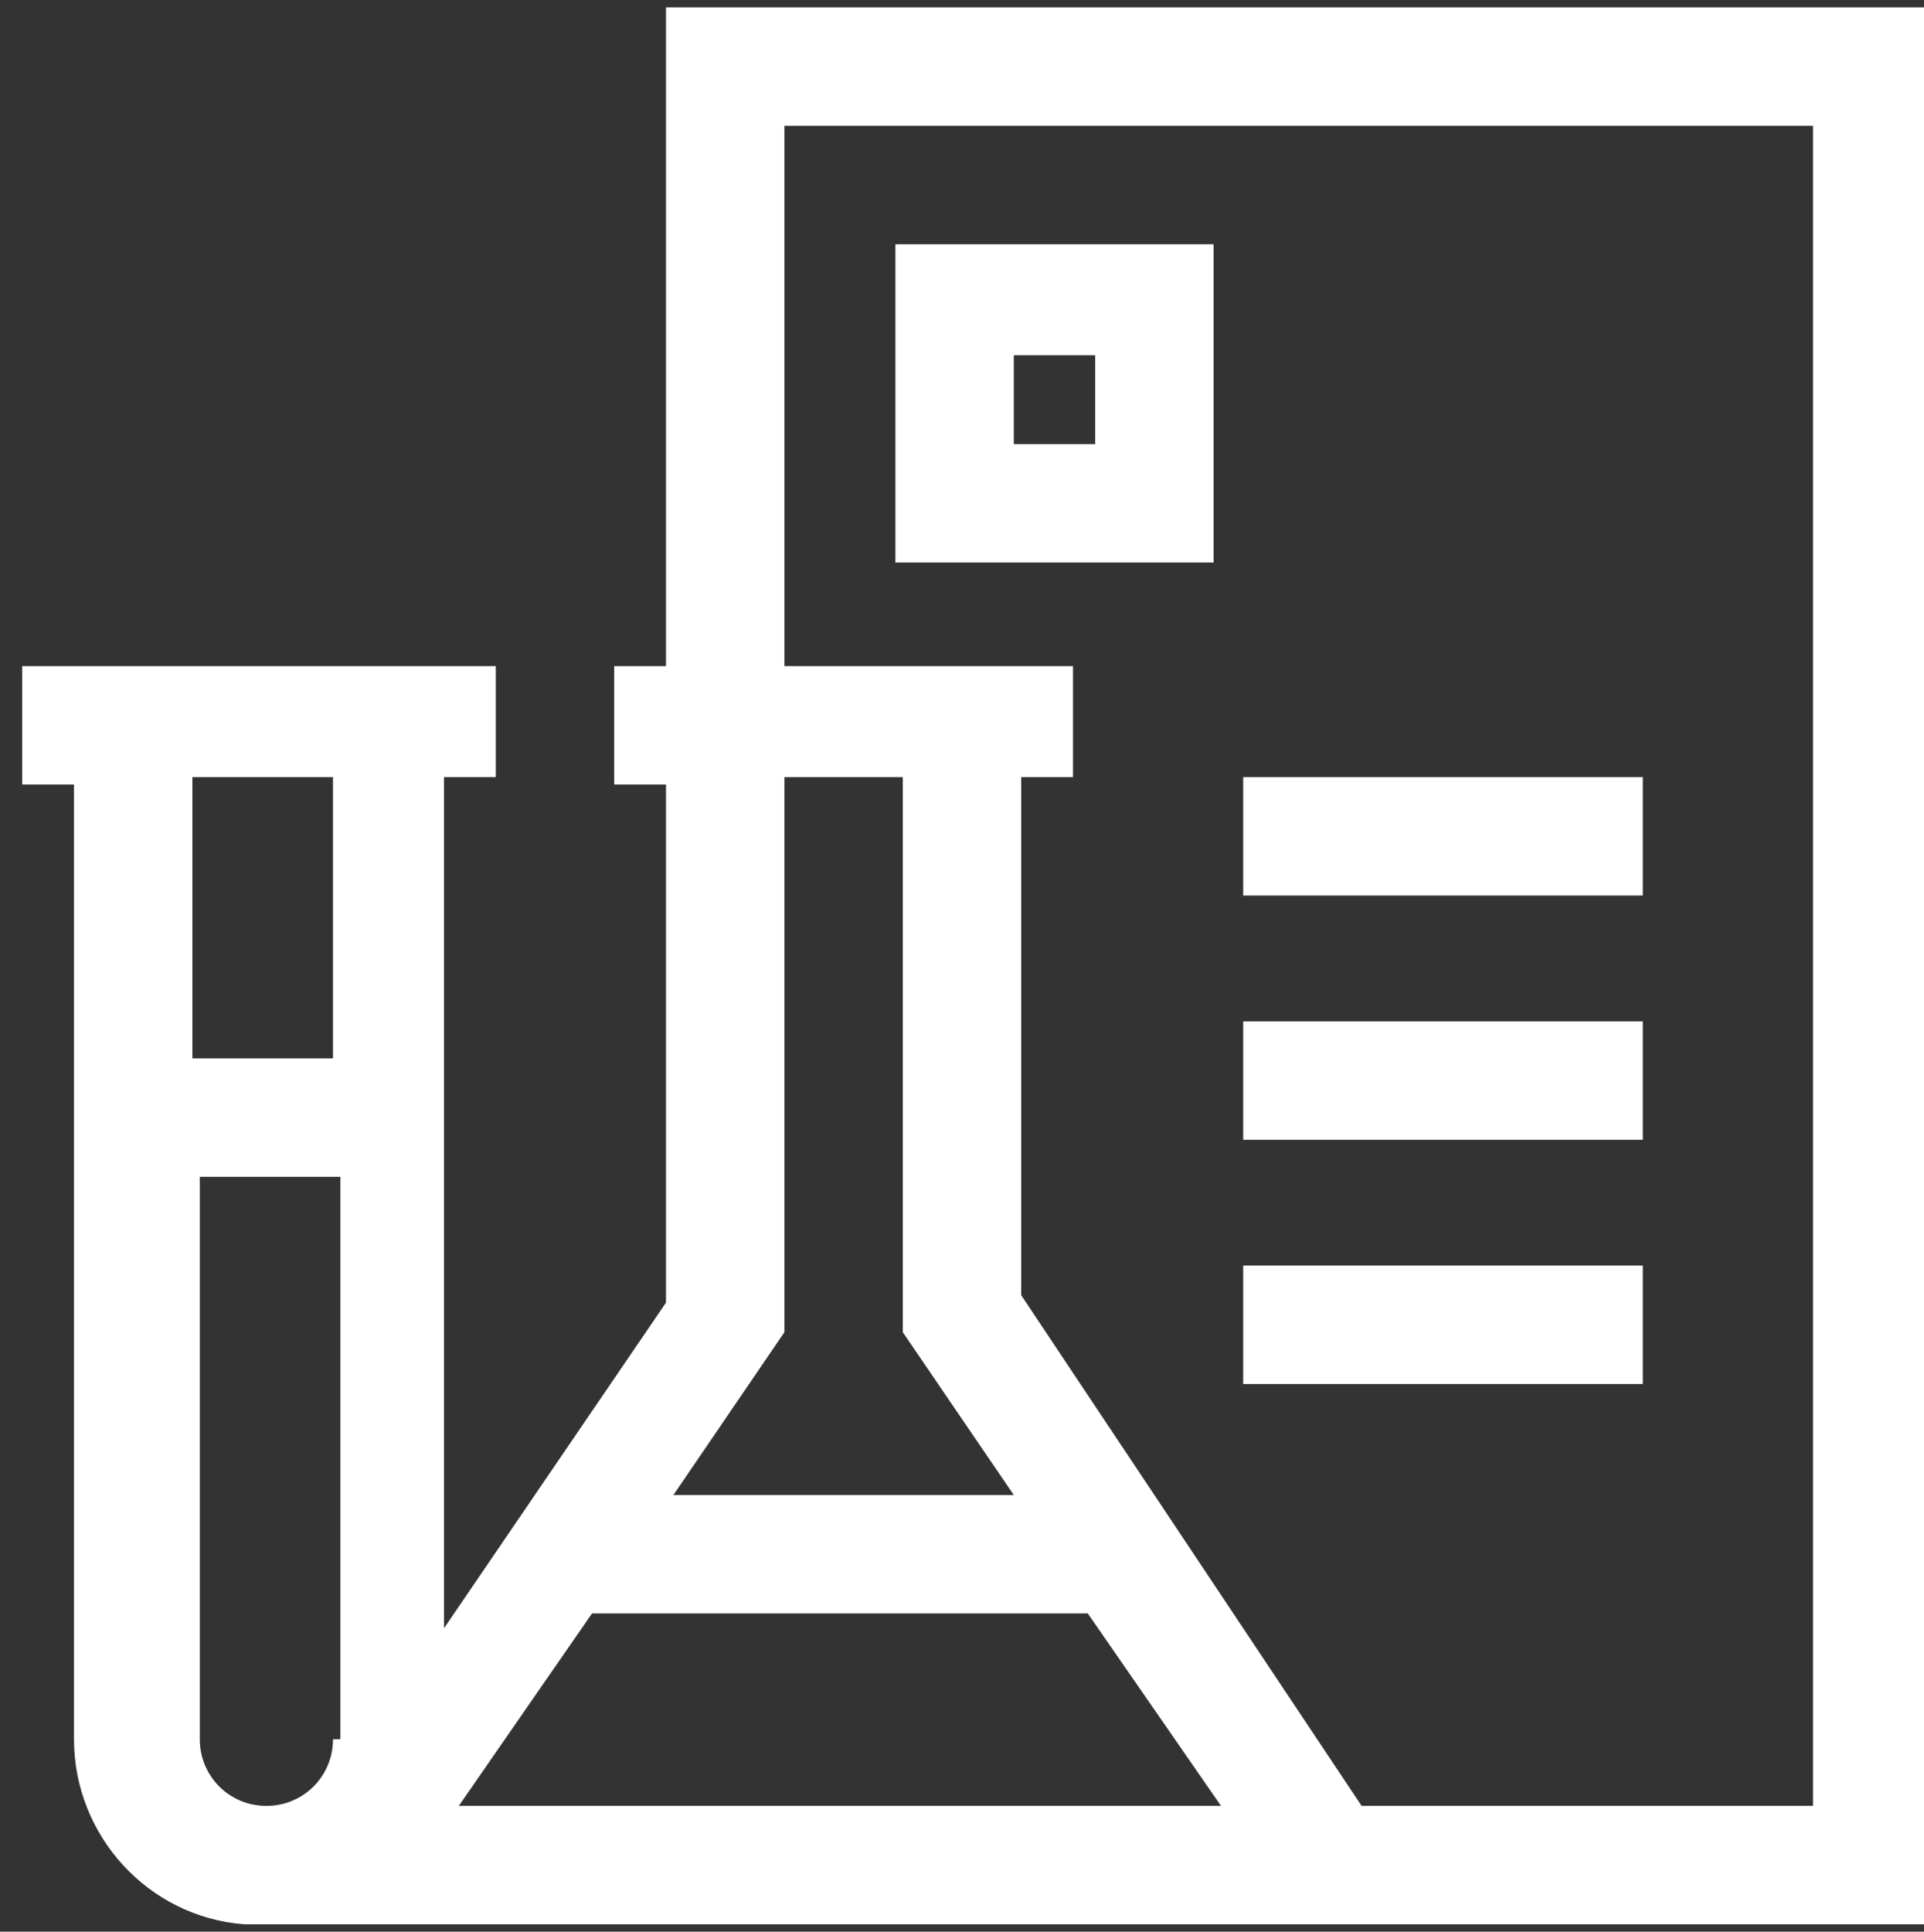 <?xml version="1.0" encoding="utf-8"?>
<!-- Generator: Adobe Illustrator 24.2.0, SVG Export Plug-In . SVG Version: 6.00 Build 0)  -->
<svg version="1.1" id="Capa_1" xmlns="http://www.w3.org/2000/svg" xmlns:xlink="http://www.w3.org/1999/xlink" x="0px" y="0px"
	 viewBox="0 0 26 26.1" style="enable-background:new 0 0 26 26.1;" xml:space="preserve">
<rect x="0" y="0" width="26" height="26.1" fill="#333333" stroke="none"/>
<style type="text/css">
	.st0{fill:#FFFFFF;}
</style>
<g>
	<g>
		<path class="st0" d="M9,0.1V9H8.3v1.6H9v7l-3,4.4V10.5h0.7V9H0.3v1.6H1v12.9c0,1.3,1,2.4,2.3,2.5l0,0H26V0.1H9z M4.5,23.5
			c0,0.5-0.4,0.9-0.9,0.9c-0.5,0-0.9-0.4-0.9-0.9v-7.6h1.9V23.5z M4.5,14.3H2.6v-3.8h1.9V14.3z M10.6,18v-7.5h1.6V18l1.5,2.2H9.1
			L10.6,18z M6.2,24.4L8,21.8h6.7l1.8,2.6H6.2z M24.4,24.4h-6l-4.6-6.9v-7h0.7V9h-3.9V1.7h13.9V24.4z M16.4,3.3h-4.3v4.3h4.3V3.3z
			 M14.8,6h-1.1V4.8h1.1V6z M22.2,10.5h-5.4v1.6h5.4V10.5z M22.2,13.8h-5.4v1.6h5.4V13.8z M22.2,17.1h-5.4v1.6h5.4V17.1z"/>
	</g>
</g>
</svg>
